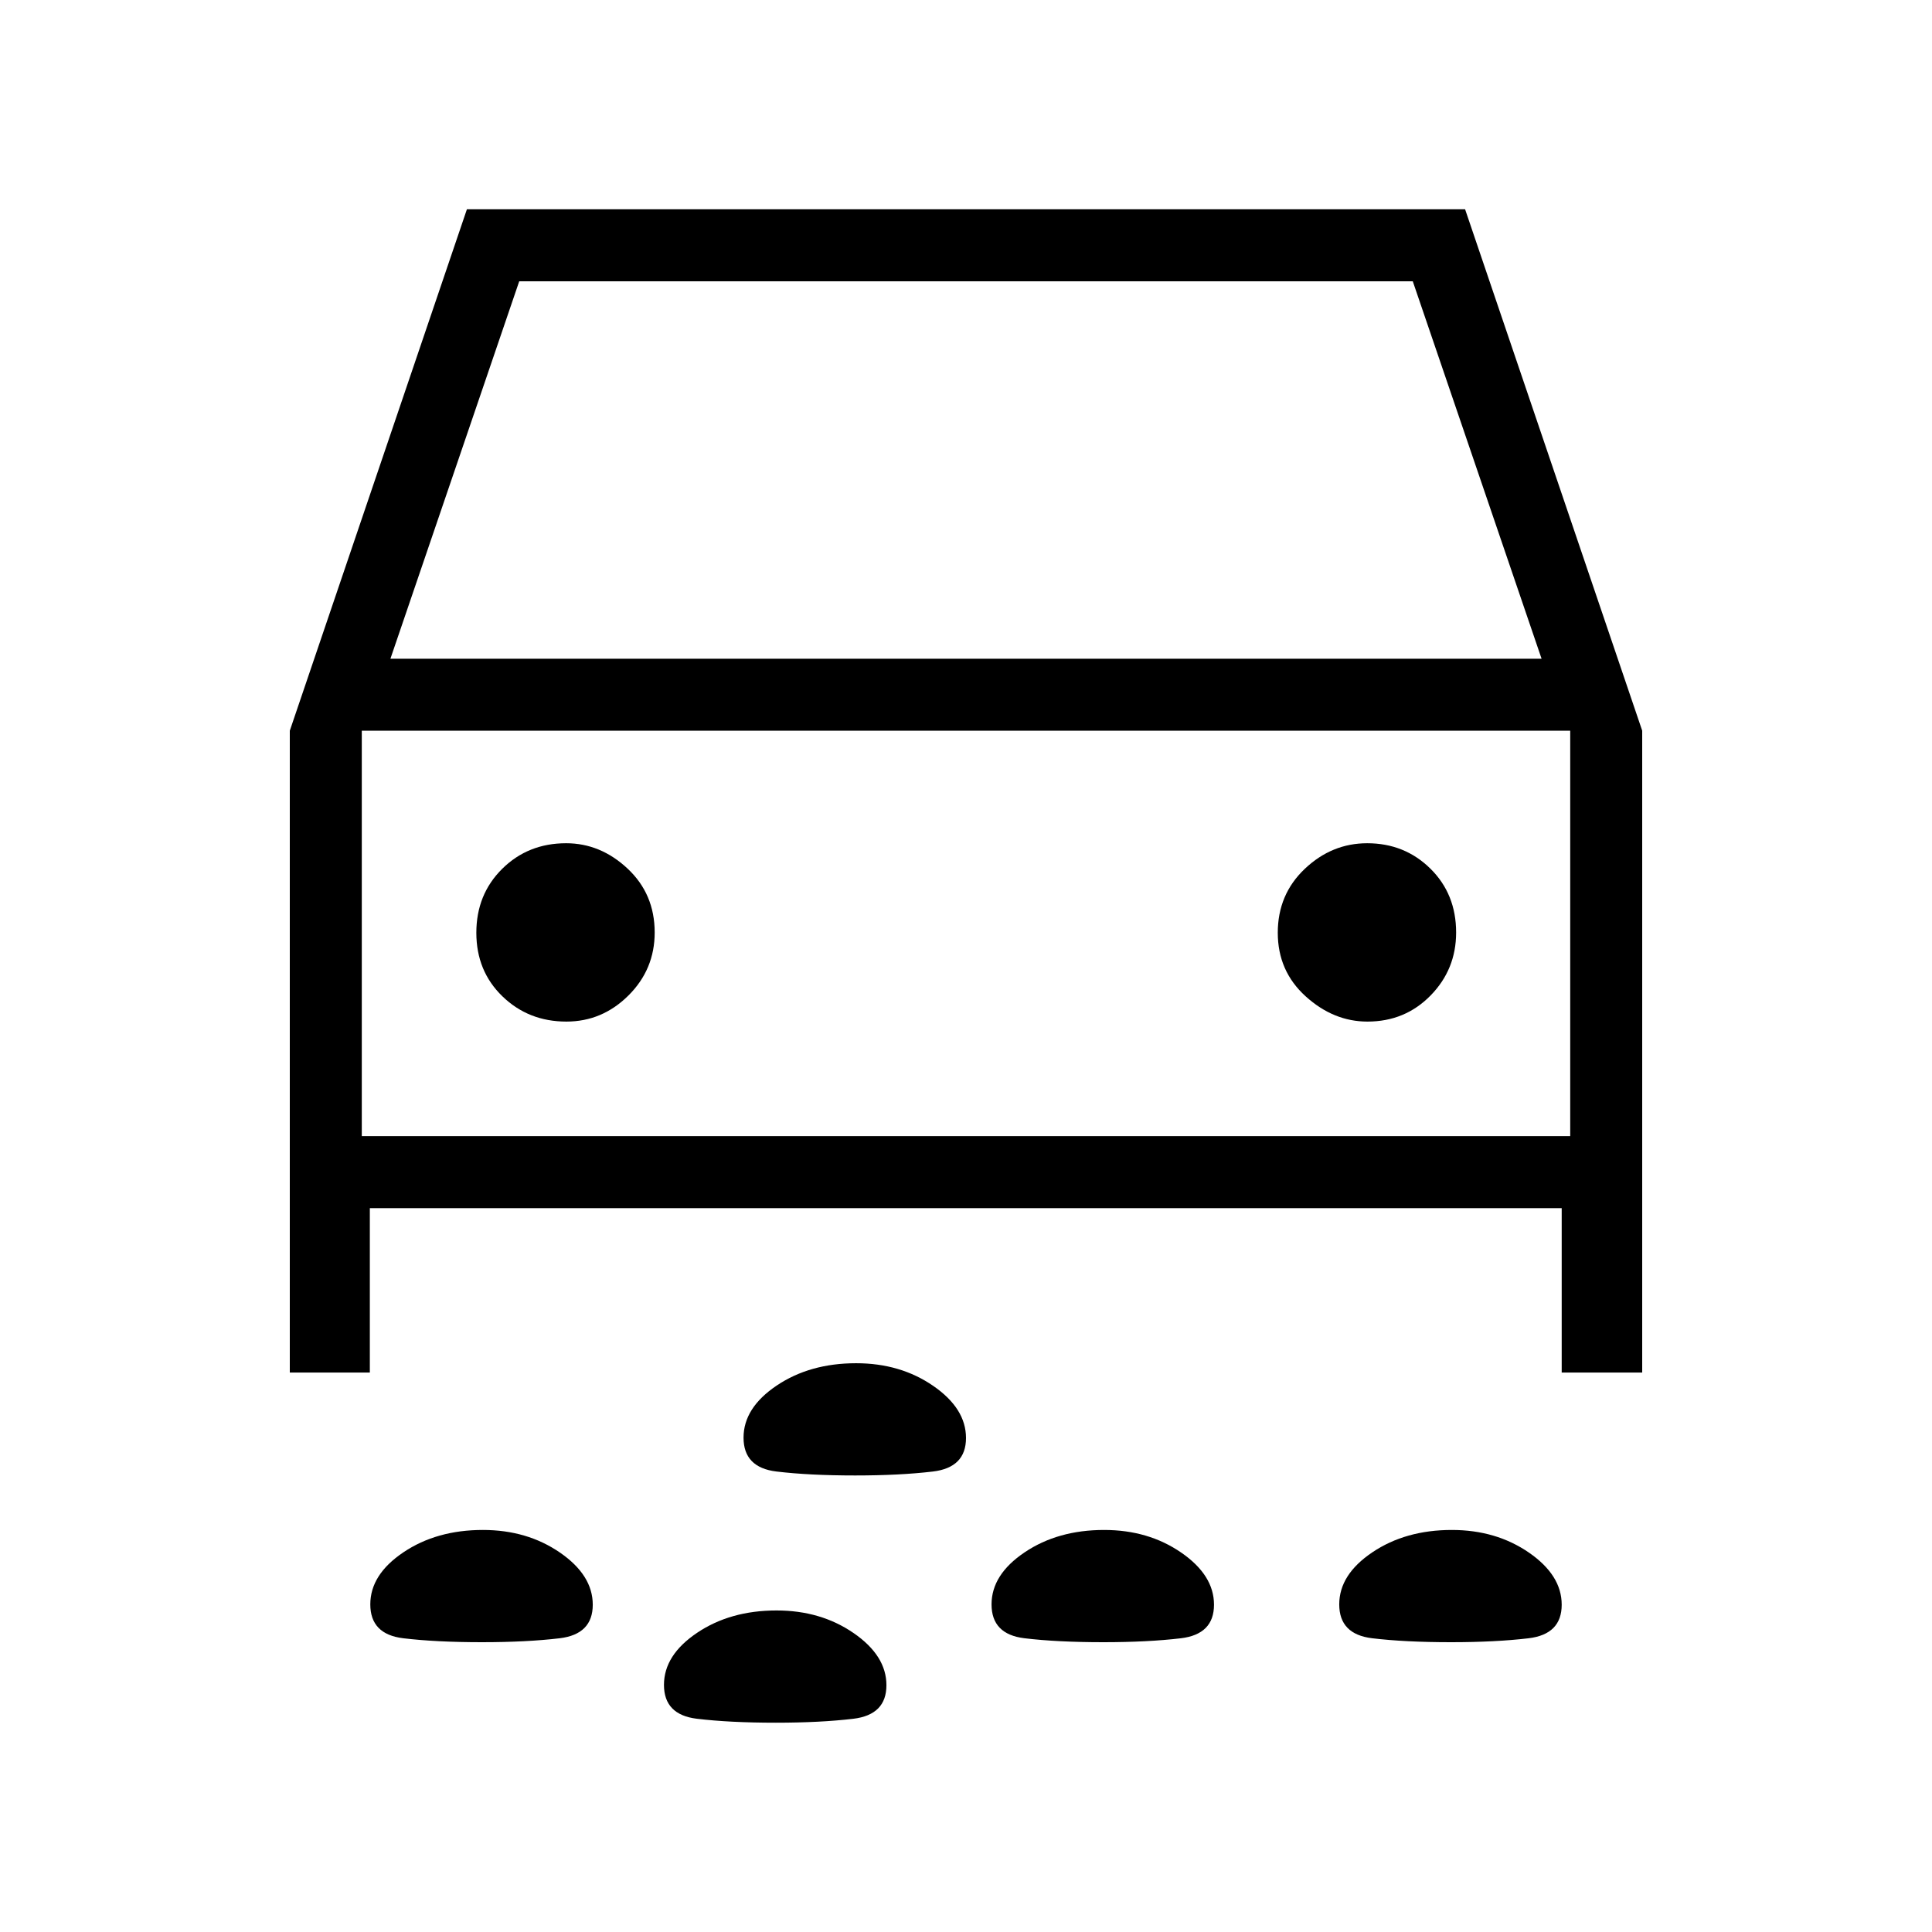 <svg xmlns="http://www.w3.org/2000/svg" height="48" viewBox="0 -960 960 960" width="48"><path d="M425.05-226.85q-22.97 0-39.28-1.97-16.31-1.97-16.31-16.82 0-14.82 16.49-25.9 16.48-11.08 39.46-11.08 21.97 0 38.28 11.24Q480-260.15 480-245.47q0 14.72-16.48 16.67-16.49 1.95-38.47 1.95Zm296 82.85q-22.97 0-39.28-1.97-16.31-1.98-16.31-16.82 0-14.83 16.49-25.9 16.48-11.08 39.46-11.08 21.97 0 38.28 11.23Q776-177.31 776-162.63q0 14.72-16.48 16.68-16.49 1.95-38.47 1.95Zm-172.76 0q-22.98 0-39.29-1.97-16.31-1.98-16.31-16.82 0-14.83 16.49-25.9 16.48-11.08 39.46-11.08 21.98 0 38.28 11.23 16.31 11.23 16.31 25.91 0 14.72-16.48 16.68-16.49 1.95-38.46 1.95Zm-308.7 0q-22.97 0-39.28-1.97Q184-147.95 184-162.79q0-14.83 16.48-25.9 16.49-11.08 39.47-11.08 21.97 0 38.28 11.23 16.31 11.23 16.31 25.91 0 14.72-16.49 16.68-16.48 1.95-38.46 1.95Zm145.93 40q-22.98 0-39.29-1.97-16.31-1.98-16.31-16.82 0-14.83 16.49-25.9 16.48-11.08 39.46-11.08 21.98 0 38.28 11.23 16.31 11.23 16.31 25.91 0 14.72-16.48 16.68-16.49 1.95-38.46 1.95ZM183.77-359.69V-278H144v-318.92L232-856h496l88 259.08V-278h-40v-81.69H183.77Zm10.23-273h572l-64-187.54H258l-64 187.54Zm87.43 180.31q17.8 0 30.84-12.97t13.04-31.29q0-19.15-13.47-31.76Q298.37-541 281.3-541q-18.9 0-31.76 12.71-12.85 12.72-12.85 31.77 0 19.06 12.97 31.6 12.96 12.54 31.77 12.54Zm398.05 0q18.67 0 31.37-12.97 12.69-12.97 12.69-31.29 0-19.15-12.81-31.76-12.8-12.6-31.38-12.6-17.58 0-31 12.71-13.43 12.72-13.43 31.77 0 19.06 13.86 31.6 13.85 12.54 30.7 12.54Zm-499.71 56.92h600.46v-201.46H179.77v201.46ZM480-496.08Z"/></svg>